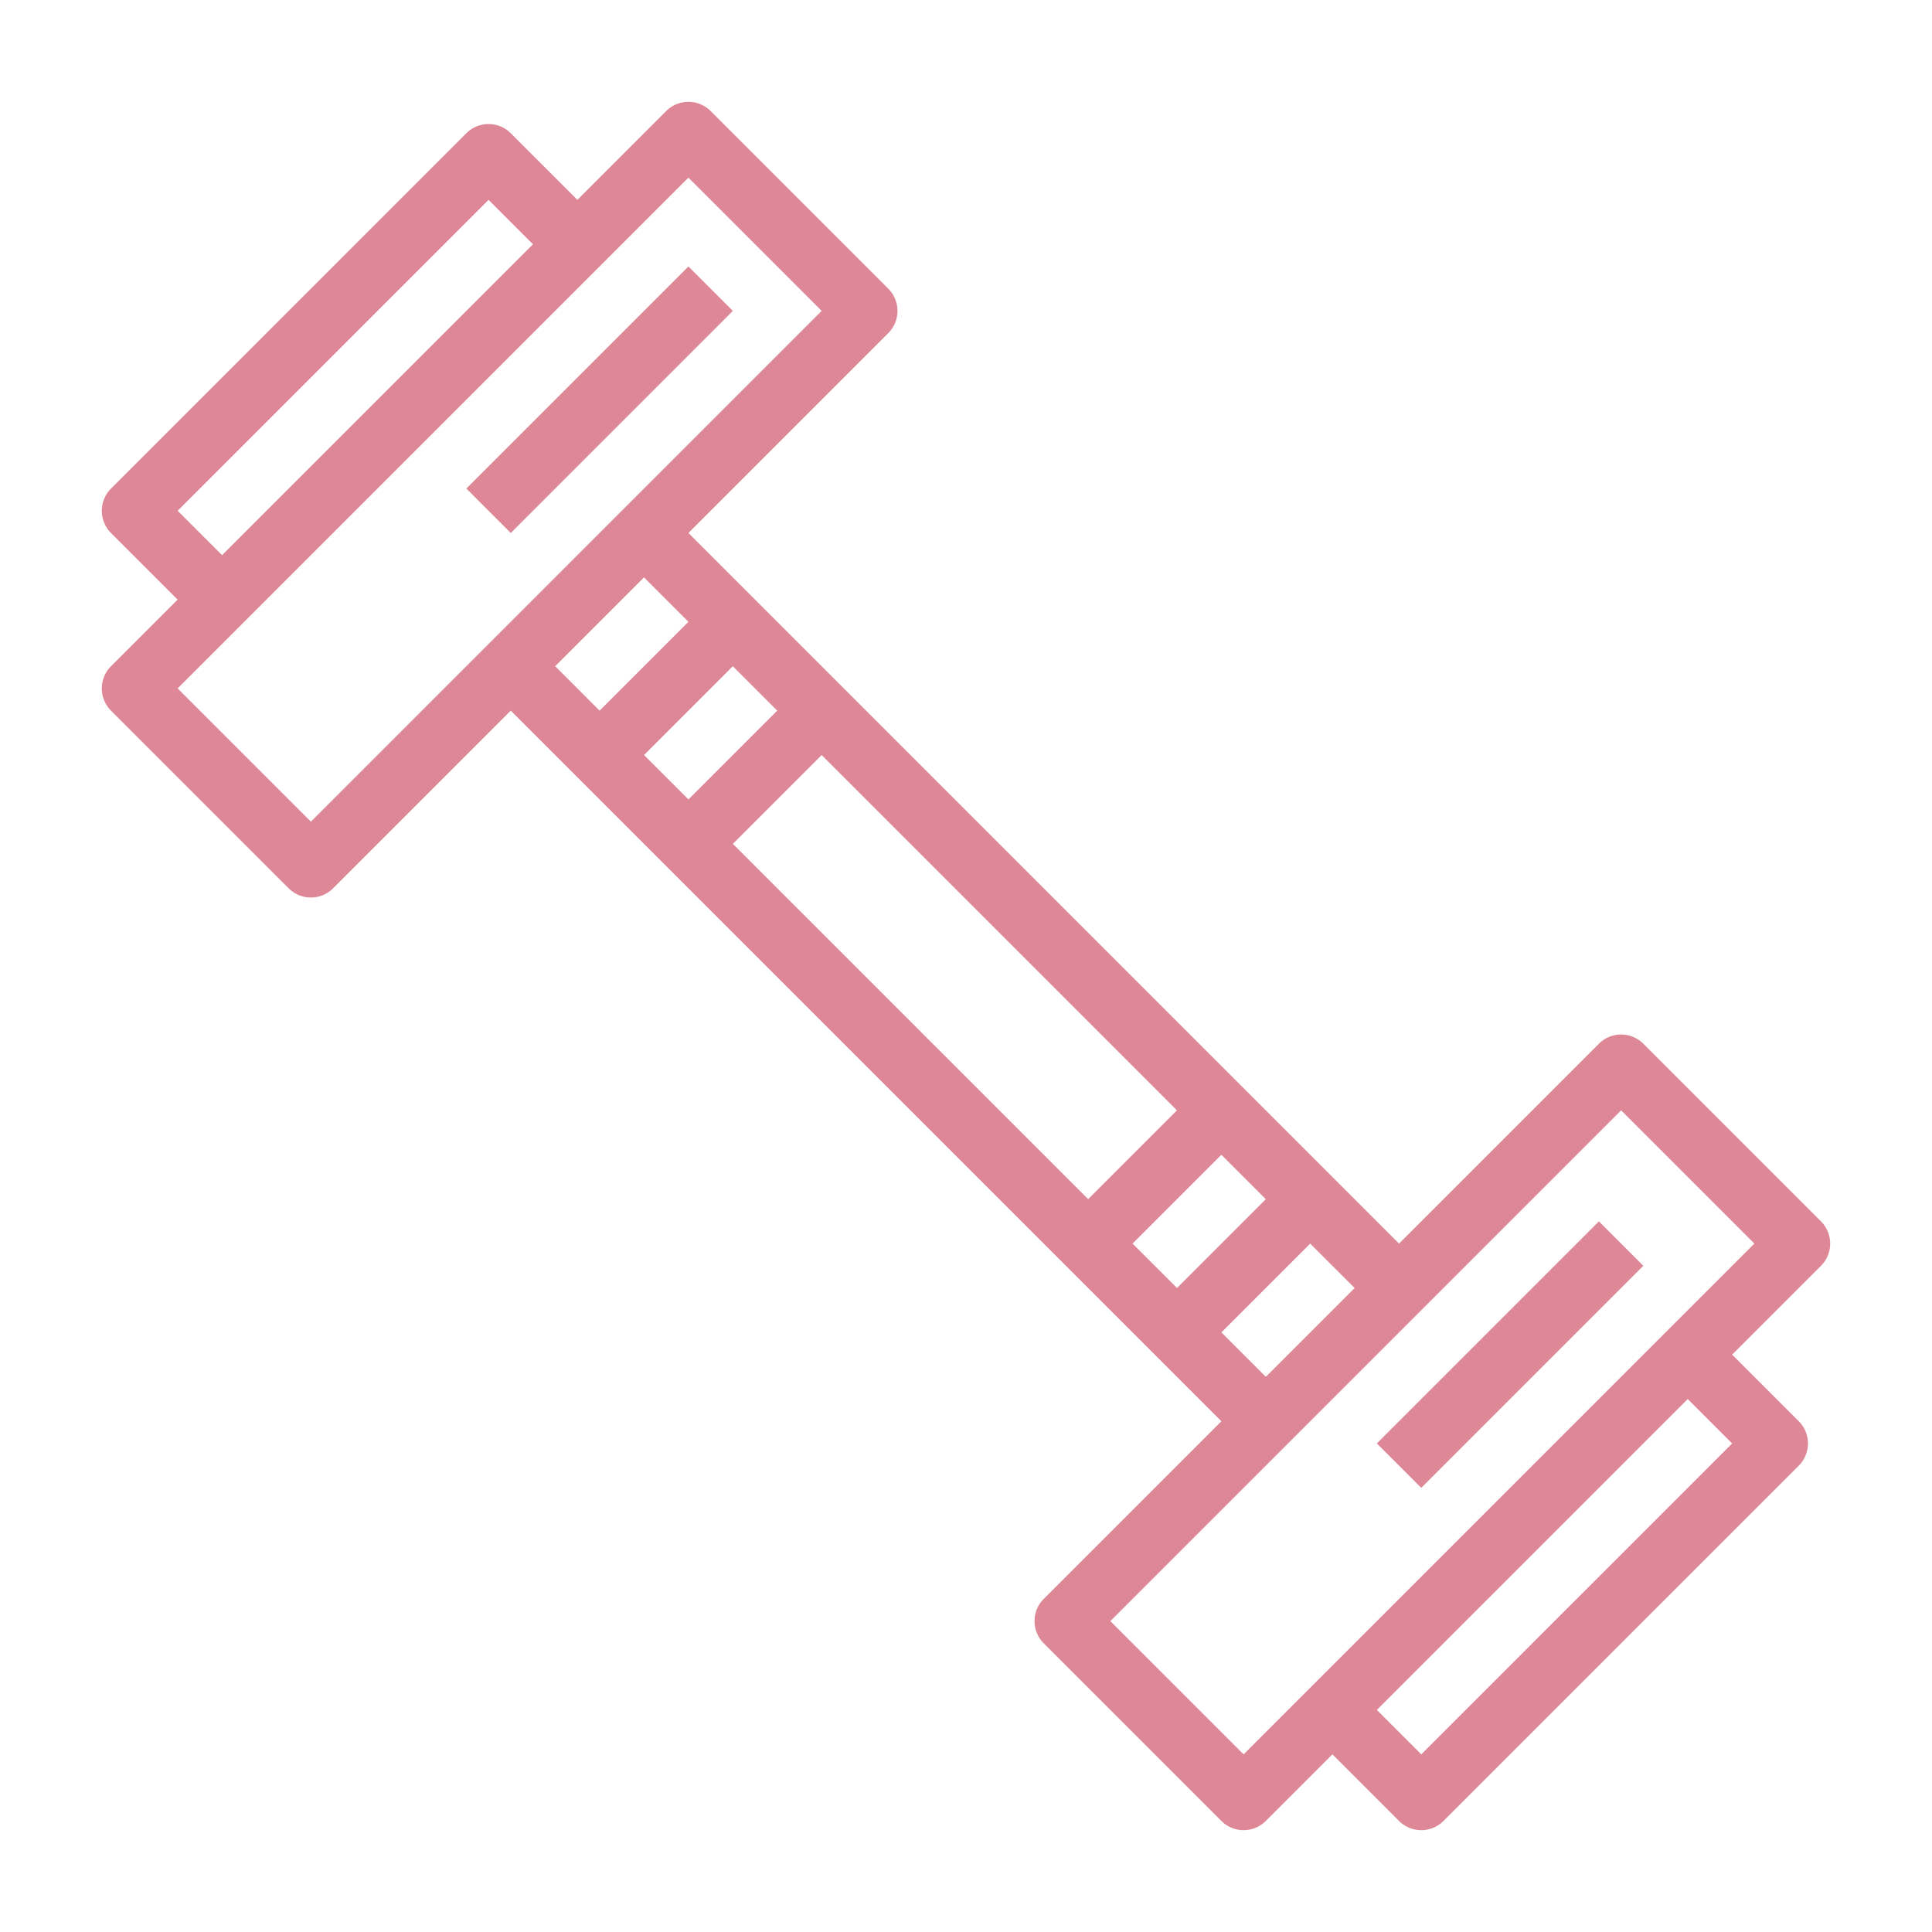 <svg xmlns="http://www.w3.org/2000/svg" viewBox="0 0 200.482 200.482">
  <defs>
    <style>
      .cls-1 {
        fill: rgba(185,0,36,0.47);
      }
    </style>
  </defs>
  <g id="weightlifter" transform="translate(62.219) rotate(45)">
    <path id="Path_38" data-name="Path 38" class="cls-1" d="M64,32h6.518V64.589H64Zm0,0" transform="translate(-37.929 -18.964)"/>
    <path id="Path_39" data-name="Path 39" class="cls-1" d="M192.275,16.294H182.5V3.259A3.259,3.259,0,0,0,179.239,0H153.168a3.259,3.259,0,0,0-3.259,3.259v29.33H45.625V3.259A3.259,3.259,0,0,0,42.366,0H16.294a3.259,3.259,0,0,0-3.259,3.259V16.294H3.259A3.259,3.259,0,0,0,0,19.553V71.7a3.259,3.259,0,0,0,3.259,3.259h9.777v9.777a3.259,3.259,0,0,0,3.259,3.259H42.366a3.259,3.259,0,0,0,3.259-3.259V58.66H149.909V84.731a3.259,3.259,0,0,0,3.259,3.259h26.071a3.259,3.259,0,0,0,3.259-3.259V74.955h9.777a3.259,3.259,0,0,0,3.259-3.259V19.553A3.259,3.259,0,0,0,192.275,16.294ZM6.518,68.437V22.812h6.518V68.437ZM39.107,81.472H19.553V6.518H39.107Zm6.518-29.33V39.107h6.518V52.142Zm13.036,0V39.107h6.518V52.142Zm13.036,0V39.107h52.142V52.142Zm58.66,0V39.107h6.518V52.142Zm13.036,0V39.107h6.518V52.142Zm32.589,29.33H156.427V6.518H175.98Zm13.036-13.036H182.5V22.812h6.518Zm0,0"/>
    <path id="Path_40" data-name="Path 40" class="cls-1" d="M400,40h6.518V72.589H400Zm0,0" transform="translate(-237.055 -23.706)"/>
  </g>
</svg>
